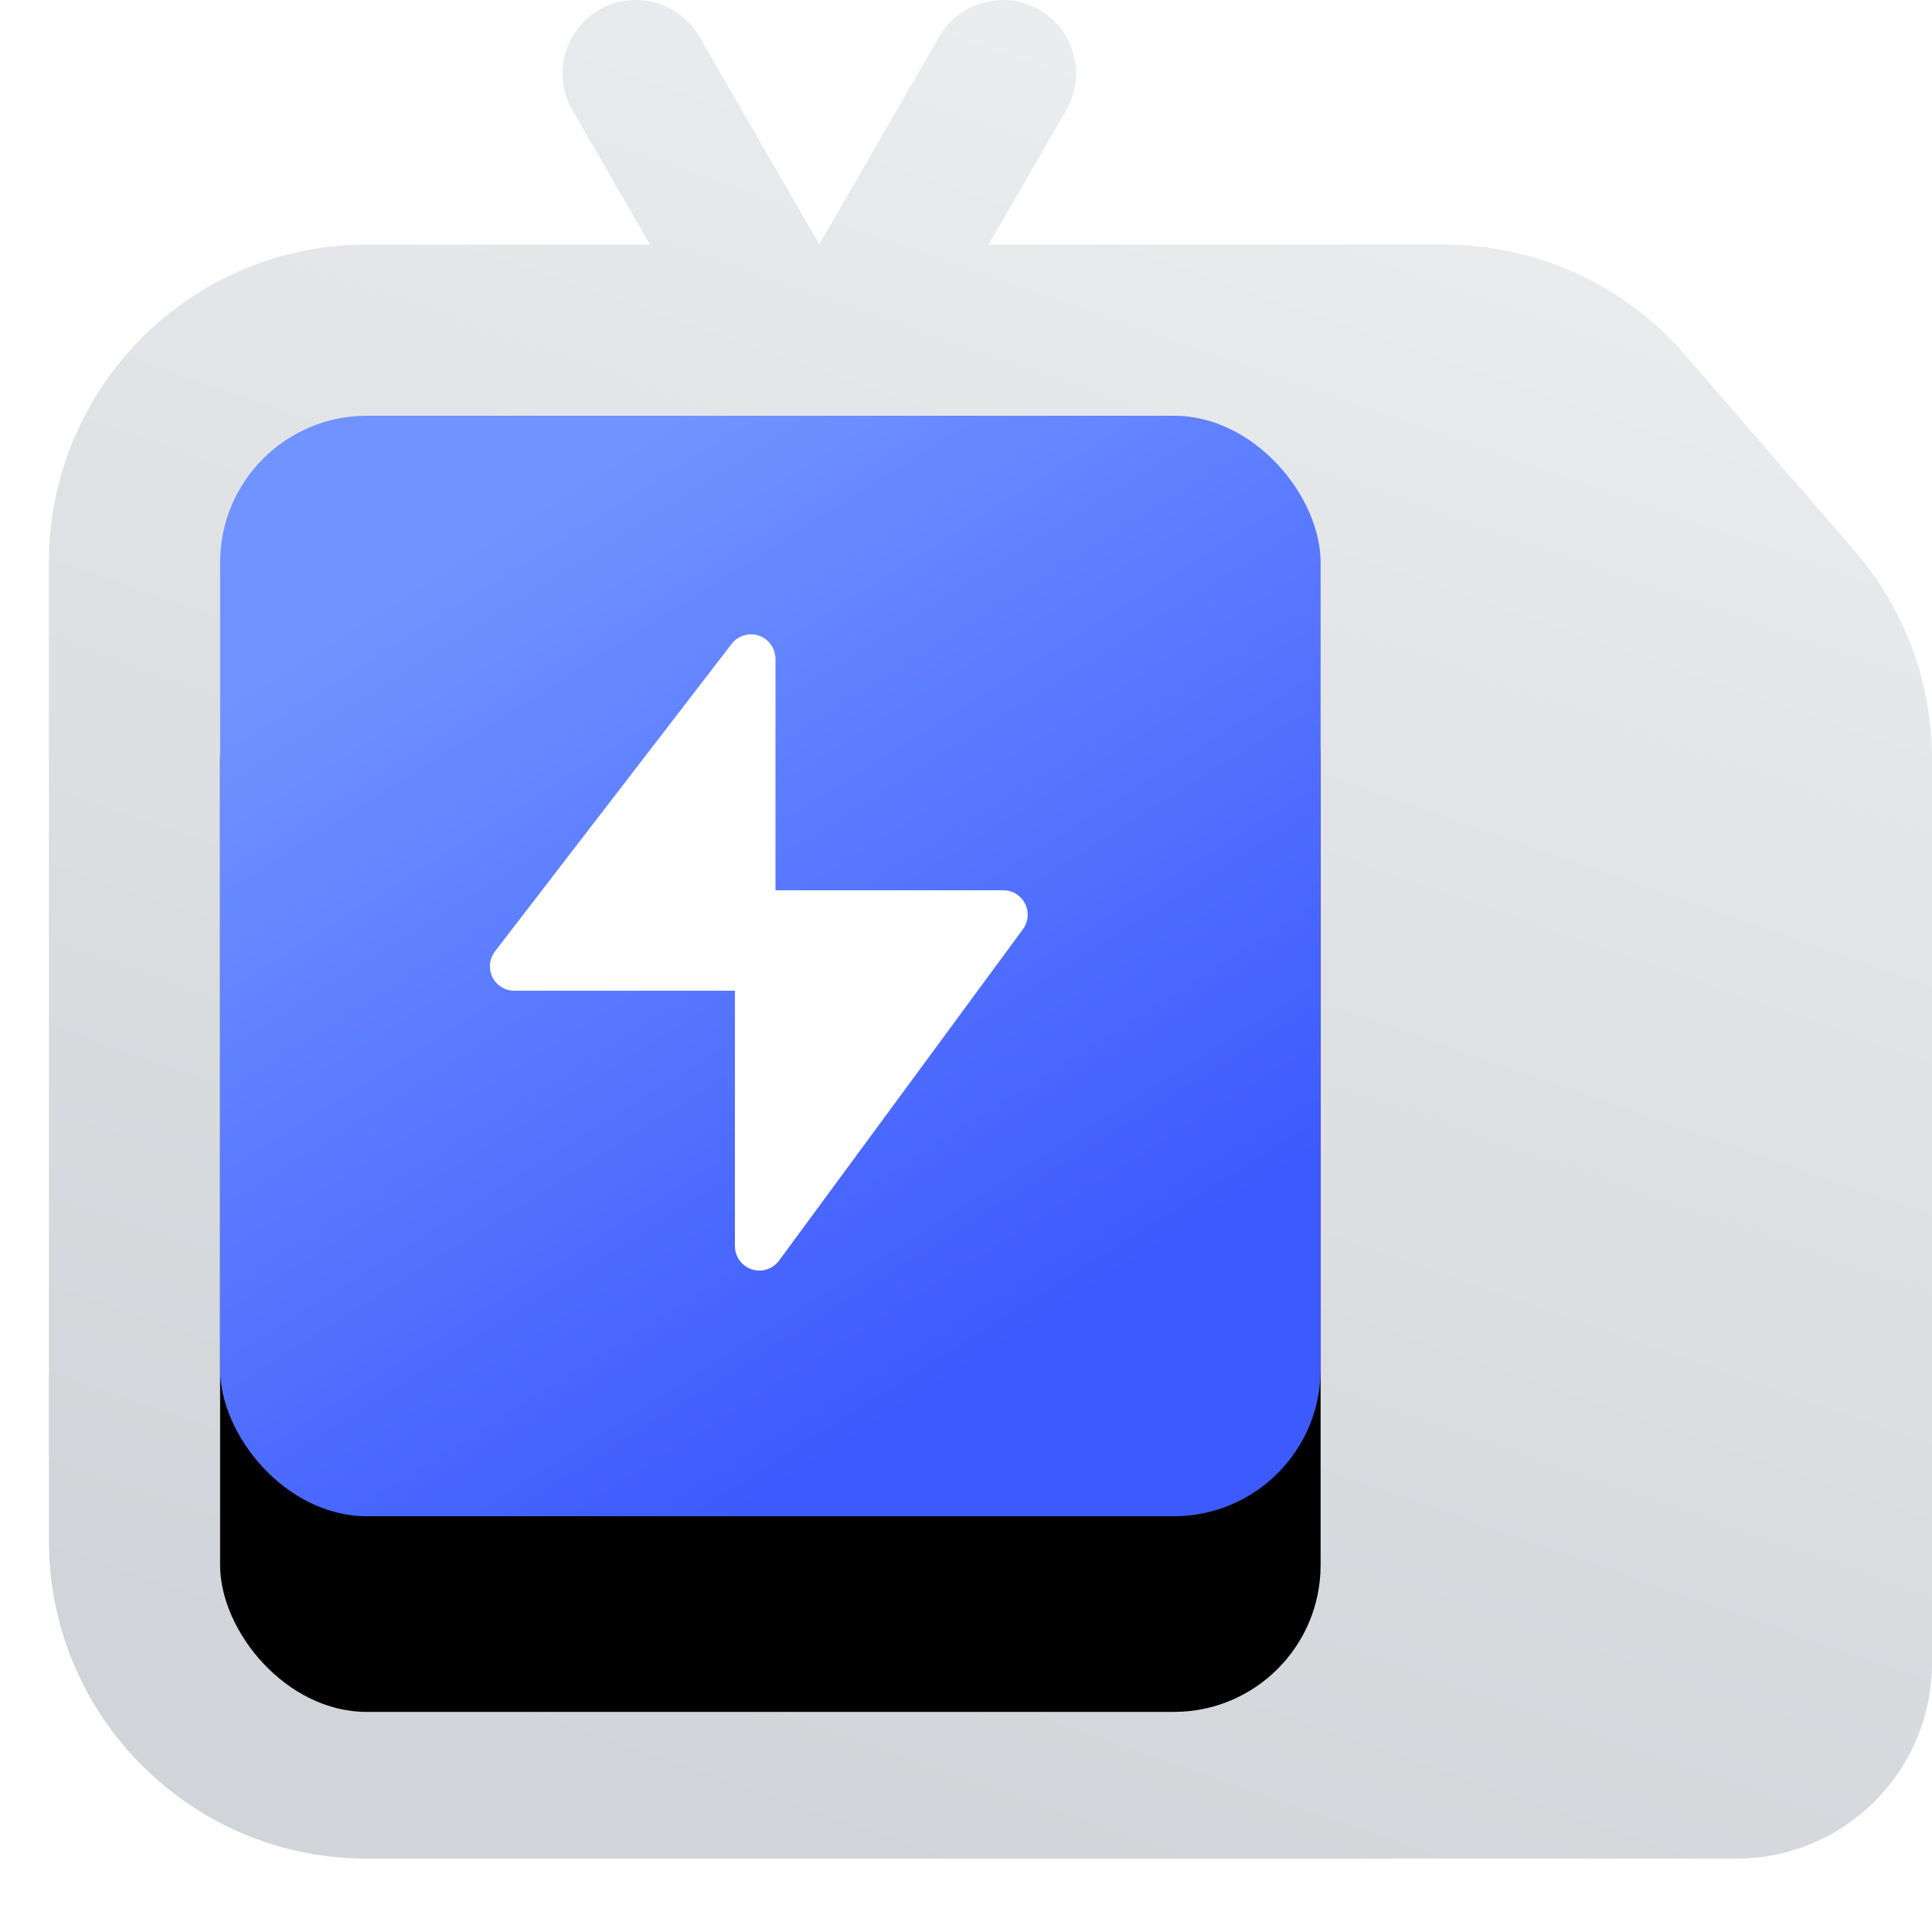 <?xml version="1.0" encoding="UTF-8"?>
<svg width="79px" height="79px" viewBox="0 0 79 79" version="1.1" xmlns="http://www.w3.org/2000/svg" xmlns:xlink="http://www.w3.org/1999/xlink">
    <!-- Generator: Sketch 56.3 (81716) - https://sketch.com -->
    <title>screen-ico</title>
    <desc>Created with Sketch.</desc>
    <defs>
        <linearGradient x1="50%" y1="1.29%" x2="18.395%" y2="91.834%" id="linearGradient-1">
            <stop stop-color="#EAECEE" offset="0%"></stop>
            <stop stop-color="#D1D4D8" offset="100%"></stop>
        </linearGradient>
        <linearGradient x1="22.72%" y1="12.021%" x2="69.312%" y2="86.089%" id="linearGradient-2">
            <stop stop-color="#7093FF" offset="0%"></stop>
            <stop stop-color="#3D5AFE" offset="100%"></stop>
        </linearGradient>
        <rect id="path-3" x="7" y="17" width="45" height="45" rx="6"></rect>
        <filter x="-38.9%" y="-21.1%" width="177.8%" height="177.8%" filterUnits="objectBoundingBox" id="filter-4">
            <feOffset dx="0" dy="8" in="SourceAlpha" result="shadowOffsetOuter1"></feOffset>
            <feGaussianBlur stdDeviation="4.5" in="shadowOffsetOuter1" result="shadowBlurOuter1"></feGaussianBlur>
            <feColorMatrix values="0 0 0 0 0   0 0 0 0 0   0 0 0 0 0  0 0 0 0.3 0" type="matrix" in="shadowBlurOuter1"></feColorMatrix>
        </filter>
    </defs>
    <g id="Careers" stroke="none" stroke-width="1" fill="none" fill-rule="evenodd">
        <g id="careers" transform="translate(-133, -1719)">
            <g id="screen-ico" transform="translate(135, 1719)">
                <path d="M24.578,10 L21.402,4.501 C20.574,3.066 21.066,1.231 22.501,0.402 C23.935,-0.426 25.77,0.066 26.599,1.501 L31.501,9.991 L36.402,1.501 C37.231,0.066 39.066,-0.426 40.501,0.402 C41.935,1.231 42.427,3.066 41.599,4.501 L38.423,10 L57.057,10 C60.831,10 64.419,11.64 66.888,14.494 L73.831,22.519 C75.875,24.881 77,27.901 77,31.025 L77,68 C77,72.418 73.418,76 69,76 L13,76 C5.82,76 8.79259876e-16,70.18 0,63 L0,23 C-8.79259876e-16,15.82 5.82,10 13,10 L24.578,10 Z" id="Combined-Shape" fill="url(#linearGradient-1)"></path>
                <g id="Rectangle">
                    <use fill="black" fill-opacity="1" filter="url(#filter-4)" xlink:href="#path-3"></use>
                    <use fill="url(#linearGradient-2)" fill-rule="evenodd" xlink:href="#path-3"></use>
                </g>
                <path d="M29.71,26.939 L29.71,36.403 L39.023,36.403 C39.575,36.403 40.023,36.851 40.023,37.403 C40.023,37.616 39.954,37.824 39.828,37.996 L29.856,51.547 C29.529,51.991 28.903,52.087 28.458,51.759 C28.202,51.571 28.051,51.272 28.051,50.954 L28.051,40.512 L19.032,40.512 C18.479,40.512 18.032,40.065 18.032,39.512 C18.032,39.292 18.105,39.077 18.239,38.902 L27.917,26.329 C28.254,25.891 28.882,25.809 29.319,26.146 C29.565,26.336 29.71,26.628 29.71,26.939 Z" id="Path-6" fill="#FFFFFF"></path>
            </g>
        </g>
    </g>
</svg>